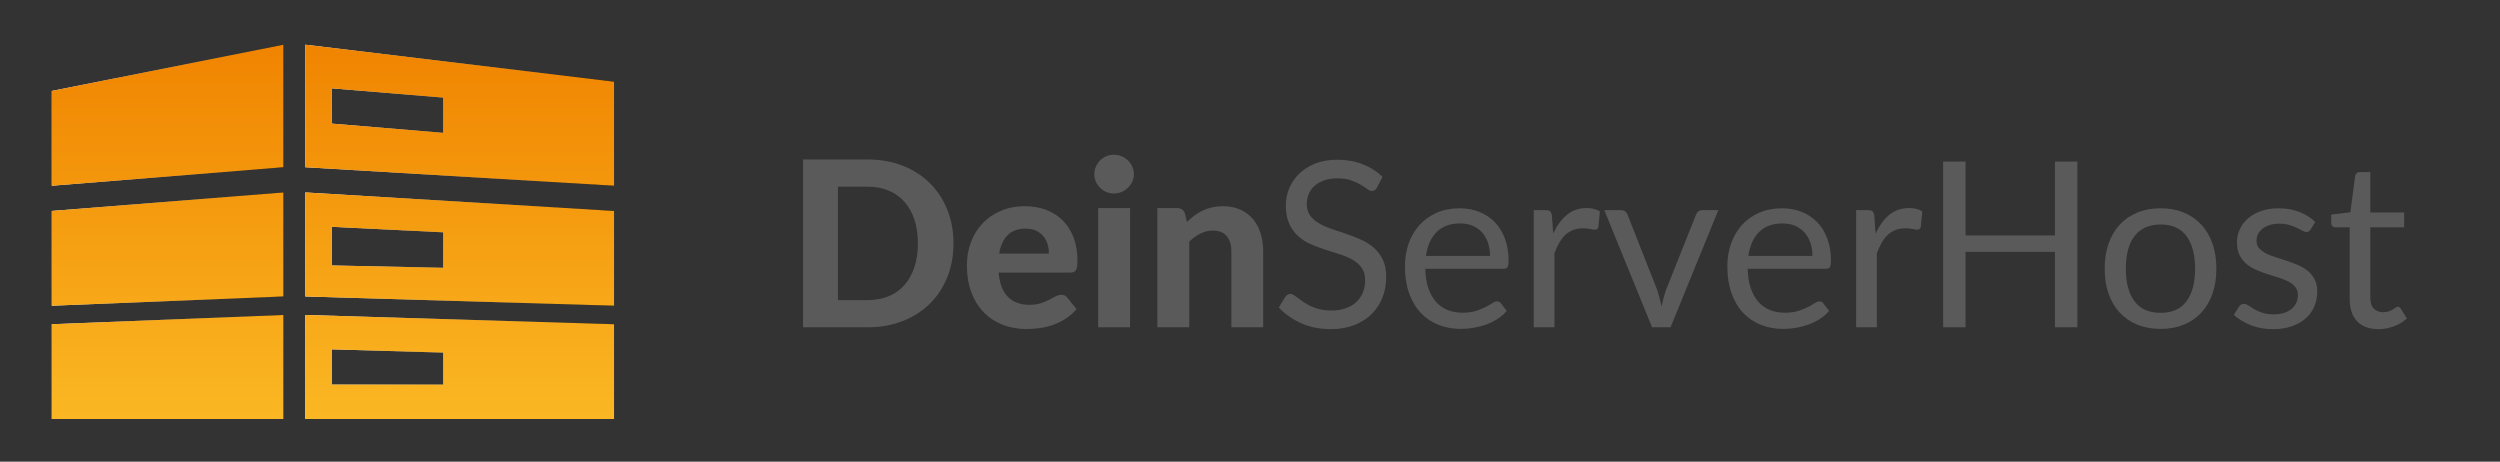 <?xml version="1.0" encoding="utf-8"?>
<!-- Generator: Adobe Illustrator 16.0.4, SVG Export Plug-In . SVG Version: 6.00 Build 0)  -->
<!DOCTYPE svg PUBLIC "-//W3C//DTD SVG 1.1//EN" "http://www.w3.org/Graphics/SVG/1.1/DTD/svg11.dtd">
<svg version="1.1" id="Ebene_1" xmlns="http://www.w3.org/2000/svg" xmlns:xlink="http://www.w3.org/1999/xlink" x="0px" y="0px"
	 width="500px" height="92.333px" viewBox="0 0 500 92.333" enable-background="new 0 0 500 92.333" xml:space="preserve">
<rect x="0" y="0" width="500" height="92.333" fill="#333333" stroke="none"/>
<g>
	
		<linearGradient id="SVGID_1_" gradientUnits="userSpaceOnUse" x1="1.861" y1="45.29" x2="48.184" y2="45.29" gradientTransform="matrix(1 0 0 -1 8.5 68.333)">
		<stop  offset="0" style="stop-color:#FFFFFF"/>
		<stop  offset="1" style="stop-color:#000000"/>
	</linearGradient>
	<polygon fill="url(#SVGID_1_)" points="10.361,37.146 56.684,33.446 56.684,8.94 10.361,18.191 	"/>
	
		<linearGradient id="SVGID_2_" gradientUnits="userSpaceOnUse" x1="25.023" y1="62.916" x2="25.023" y2="-18.989" gradientTransform="matrix(1 0 0 -1 8.5 68.333)">
		<stop  offset="0.045" style="stop-color:#F08400"/>
		<stop  offset="1" style="stop-color:#FBBA25"/>
	</linearGradient>
	<polygon fill="url(#SVGID_2_)" points="10.361,37.146 56.684,33.446 56.684,8.94 10.361,18.191 	"/>
	
		<linearGradient id="SVGID_3_" gradientUnits="userSpaceOnUse" x1="1.861" y1="18.518" x2="48.184" y2="18.518" gradientTransform="matrix(1 0 0 -1 8.5 68.333)">
		<stop  offset="0" style="stop-color:#FFFFFF"/>
		<stop  offset="1" style="stop-color:#000000"/>
	</linearGradient>
	<polygon fill="url(#SVGID_3_)" points="10.361,61.143 56.684,59.293 56.684,38.487 10.361,42.188 	"/>
	
		<linearGradient id="SVGID_4_" gradientUnits="userSpaceOnUse" x1="25.023" y1="62.917" x2="25.023" y2="-18.992" gradientTransform="matrix(1 0 0 -1 8.5 68.333)">
		<stop  offset="0.045" style="stop-color:#F08400"/>
		<stop  offset="1" style="stop-color:#FBBA25"/>
	</linearGradient>
	<polygon fill="url(#SVGID_4_)" points="10.361,61.143 56.684,59.293 56.684,38.487 10.361,42.188 	"/>
	
		<linearGradient id="SVGID_5_" gradientUnits="userSpaceOnUse" x1="1.861" y1="-5.063" x2="48.184" y2="-5.063" gradientTransform="matrix(1 0 0 -1 8.5 68.333)">
		<stop  offset="0" style="stop-color:#FFFFFF"/>
		<stop  offset="1" style="stop-color:#000000"/>
	</linearGradient>
	<polygon fill="url(#SVGID_5_)" points="10.361,83.799 56.684,83.799 56.684,62.993 10.361,64.844 	"/>
	
		<linearGradient id="SVGID_6_" gradientUnits="userSpaceOnUse" x1="25.023" y1="62.916" x2="25.023" y2="-18.991" gradientTransform="matrix(1 0 0 -1 8.5 68.333)">
		<stop  offset="0.045" style="stop-color:#F08400"/>
		<stop  offset="1" style="stop-color:#FBBA25"/>
	</linearGradient>
	<polygon fill="url(#SVGID_6_)" points="10.361,83.799 56.684,83.799 56.684,62.993 10.361,64.844 	"/>
	
		<linearGradient id="SVGID_7_" gradientUnits="userSpaceOnUse" x1="52.56" y1="45.29" x2="114.316" y2="45.29" gradientTransform="matrix(1 0 0 -1 8.5 68.333)">
		<stop  offset="0" style="stop-color:#FFFFFF"/>
		<stop  offset="1" style="stop-color:#000000"/>
	</linearGradient>
	<path fill="url(#SVGID_7_)" d="M61.06,33.446l61.756,3.7V16.341L61.06,8.94V33.446z M66.343,17.667l22.292,1.85v7.052l-22.292-1.85
		V17.667z"/>
	
		<linearGradient id="SVGID_8_" gradientUnits="userSpaceOnUse" x1="83.439" y1="62.916" x2="83.439" y2="-18.989" gradientTransform="matrix(1 0 0 -1 8.5 68.333)">
		<stop  offset="0.045" style="stop-color:#F08400"/>
		<stop  offset="1" style="stop-color:#FBBA25"/>
	</linearGradient>
	<path fill="url(#SVGID_8_)" d="M61.06,33.446l61.756,3.7V16.341L61.06,8.94V33.446z M66.343,17.667l22.292,1.85v7.052l-22.292-1.85
		V17.667z"/>
	
		<linearGradient id="SVGID_9_" gradientUnits="userSpaceOnUse" x1="52.56" y1="18.518" x2="114.316" y2="18.518" gradientTransform="matrix(1 0 0 -1 8.5 68.333)">
		<stop  offset="0" style="stop-color:#FFFFFF"/>
		<stop  offset="1" style="stop-color:#000000"/>
	</linearGradient>
	<path fill="url(#SVGID_9_)" d="M61.06,59.293l61.756,1.85V42.188l-61.756-3.7V59.293z M66.343,45.364l22.292,1.1v7.092
		l-22.292-0.464V45.364z"/>
	
		<linearGradient id="SVGID_10_" gradientUnits="userSpaceOnUse" x1="83.439" y1="62.917" x2="83.439" y2="-18.992" gradientTransform="matrix(1 0 0 -1 8.5 68.333)">
		<stop  offset="0.045" style="stop-color:#F08400"/>
		<stop  offset="1" style="stop-color:#FBBA25"/>
	</linearGradient>
	<path fill="url(#SVGID_10_)" d="M61.06,59.293l61.756,1.85V42.188l-61.756-3.7V59.293z M66.343,45.364l22.292,1.1v7.092
		l-22.292-0.464V45.364z"/>
	
		<linearGradient id="SVGID_11_" gradientUnits="userSpaceOnUse" x1="52.56" y1="-5.064" x2="114.316" y2="-5.064" gradientTransform="matrix(1 0 0 -1 8.5 68.333)">
		<stop  offset="0" style="stop-color:#FFFFFF"/>
		<stop  offset="1" style="stop-color:#000000"/>
	</linearGradient>
	<path fill="url(#SVGID_11_)" d="M61.06,83.799h61.756V64.844l-61.756-1.85V83.799z M66.343,69.87l22.292,0.647v6.405H66.343V69.87z
		"/>
	
		<linearGradient id="SVGID_12_" gradientUnits="userSpaceOnUse" x1="83.439" y1="62.916" x2="83.439" y2="-18.991" gradientTransform="matrix(1 0 0 -1 8.5 68.333)">
		<stop  offset="0.045" style="stop-color:#F08400"/>
		<stop  offset="1" style="stop-color:#FBBA25"/>
	</linearGradient>
	<path fill="url(#SVGID_12_)" d="M61.06,83.799h61.756V64.844l-61.756-1.85V83.799z M66.343,69.87l22.292,0.647v6.405H66.343V69.87z
		"/>
</g>
<rect x="157.093" y="31.227" fill="none" width="342.907" height="50.572"/>
<g enable-background="new    ">
	<path fill="#5A5A5A" d="M190.697,48.665c0,2.452-0.413,4.707-1.237,6.766c-0.825,2.058-1.989,3.827-3.492,5.308
		c-1.503,1.479-3.312,2.637-5.423,3.469c-2.113,0.833-4.456,1.249-7.031,1.249h-12.905V31.897h12.905
		c2.575,0,4.918,0.417,7.031,1.249c2.112,0.833,3.92,1.993,5.423,3.48c1.503,1.488,2.667,3.258,3.492,5.309
		C190.285,43.986,190.697,46.229,190.697,48.665z M183.574,48.665c0-1.758-0.231-3.338-0.694-4.741
		c-0.463-1.402-1.126-2.59-1.989-3.562c-0.864-0.971-1.916-1.719-3.157-2.243c-1.241-0.524-2.648-0.786-4.221-0.786h-5.921v22.688
		h5.921c1.572,0,2.979-0.259,4.221-0.775c1.241-0.517,2.293-1.264,3.157-2.243c0.863-0.979,1.526-2.17,1.989-3.573
		C183.343,52.026,183.574,50.438,183.574,48.665z"/>
	<path fill="#5A5A5A" d="M204.99,41.241c1.526,0,2.933,0.243,4.221,0.729c1.287,0.485,2.397,1.191,3.331,2.116
		c0.933,0.925,1.657,2.062,2.174,3.411c0.517,1.35,0.775,2.888,0.775,4.614c0,0.479-0.023,0.871-0.069,1.18s-0.124,0.555-0.231,0.74
		c-0.108,0.185-0.254,0.312-0.439,0.381c-0.185,0.07-0.424,0.104-0.717,0.104h-14.316c0.2,2.236,0.836,3.87,1.908,4.903
		s2.479,1.55,4.221,1.55c0.878,0,1.638-0.104,2.278-0.312c0.64-0.208,1.203-0.439,1.688-0.694c0.485-0.254,0.925-0.485,1.318-0.693
		c0.393-0.208,0.782-0.312,1.168-0.312c0.493,0,0.878,0.186,1.156,0.556l1.85,2.312c-0.679,0.786-1.426,1.438-2.243,1.954
		c-0.817,0.517-1.666,0.925-2.544,1.226c-0.878,0.301-1.766,0.509-2.66,0.625c-0.894,0.115-1.757,0.173-2.59,0.173
		c-1.665,0-3.219-0.273-4.66-0.82c-1.442-0.548-2.698-1.357-3.77-2.429c-1.072-1.071-1.916-2.401-2.533-3.989
		s-0.925-3.431-0.925-5.528c0-1.618,0.266-3.146,0.798-4.579c0.532-1.434,1.299-2.683,2.301-3.746
		c1.002-1.064,2.22-1.908,3.654-2.533C201.567,41.553,203.186,41.241,204.99,41.241z M205.105,45.728
		c-1.526,0-2.722,0.436-3.585,1.307c-0.864,0.871-1.426,2.101-1.688,3.688h9.945c0-0.663-0.089-1.295-0.266-1.896
		s-0.459-1.133-0.844-1.596s-0.871-0.829-1.457-1.099S205.922,45.728,205.105,45.728z"/>
	<path fill="#5A5A5A" d="M226.776,34.834c0,0.54-0.108,1.041-0.324,1.503c-0.216,0.463-0.505,0.872-0.867,1.227
		s-0.786,0.632-1.272,0.832c-0.486,0.201-1.006,0.301-1.561,0.301c-0.524,0-1.021-0.1-1.492-0.301
		c-0.471-0.2-0.883-0.478-1.237-0.832c-0.355-0.354-0.636-0.764-0.844-1.227c-0.208-0.462-0.312-0.963-0.312-1.503
		c0-0.539,0.104-1.044,0.312-1.515s0.489-0.883,0.844-1.237c0.354-0.354,0.767-0.632,1.237-0.833c0.47-0.2,0.967-0.301,1.492-0.301
		c0.555,0,1.075,0.101,1.561,0.301c0.486,0.201,0.91,0.479,1.272,0.833s0.651,0.767,0.867,1.237S226.776,34.295,226.776,34.834z
		 M226.012,41.611v23.845h-6.383V41.611H226.012z"/>
	<path fill="#5A5A5A" d="M231.471,65.456V41.611h3.932c0.801,0,1.333,0.37,1.596,1.11l0.393,1.665
		c0.478-0.463,0.975-0.887,1.492-1.272c0.517-0.385,1.064-0.717,1.642-0.994s1.203-0.493,1.874-0.647
		c0.67-0.154,1.399-0.231,2.186-0.231c1.295,0,2.443,0.224,3.446,0.671s1.846,1.071,2.533,1.873
		c0.686,0.802,1.203,1.758,1.549,2.868c0.348,1.11,0.521,2.328,0.521,3.654v15.148h-6.36V50.307c0-1.326-0.309-2.355-0.925-3.088
		s-1.526-1.099-2.729-1.099c-0.91,0-1.754,0.197-2.533,0.59c-0.779,0.394-1.522,0.929-2.231,1.607v17.138H231.471z"/>
</g>
<g enable-background="new    ">
	<path fill="#5A5A5A" d="M275.414,37.495c-0.139,0.23-0.289,0.404-0.451,0.52c-0.162,0.116-0.358,0.174-0.59,0.174
		c-0.262,0-0.57-0.131-0.925-0.394c-0.354-0.262-0.798-0.551-1.33-0.867c-0.532-0.315-1.172-0.604-1.919-0.867
		c-0.748-0.262-1.654-0.393-2.719-0.393c-1.002,0-1.885,0.135-2.647,0.404s-1.403,0.636-1.919,1.099
		c-0.518,0.463-0.906,1.006-1.168,1.631c-0.264,0.624-0.394,1.299-0.394,2.023c0,0.925,0.228,1.692,0.683,2.301
		c0.454,0.609,1.055,1.13,1.803,1.562s1.597,0.806,2.545,1.121c0.948,0.316,1.92,0.645,2.914,0.983s1.966,0.721,2.914,1.145
		c0.948,0.425,1.796,0.96,2.544,1.607c0.747,0.647,1.349,1.442,1.804,2.383s0.683,2.097,0.683,3.469c0,1.449-0.247,2.81-0.74,4.082
		s-1.214,2.379-2.163,3.318c-0.947,0.941-2.111,1.682-3.492,2.221c-1.379,0.54-2.948,0.81-4.706,0.81
		c-2.159,0-4.116-0.39-5.874-1.168s-3.262-1.831-4.51-3.157l1.295-2.128c0.123-0.169,0.273-0.312,0.451-0.428
		c0.177-0.115,0.373-0.173,0.59-0.173c0.199,0,0.428,0.081,0.682,0.242c0.254,0.162,0.543,0.367,0.867,0.613
		c0.324,0.247,0.693,0.517,1.11,0.81s0.891,0.562,1.423,0.81c0.531,0.246,1.137,0.451,1.814,0.612
		c0.679,0.162,1.441,0.243,2.29,0.243c1.063,0,2.013-0.146,2.845-0.439c0.833-0.293,1.538-0.705,2.116-1.237s1.021-1.168,1.33-1.908
		c0.308-0.74,0.462-1.564,0.462-2.475c0-1.002-0.227-1.823-0.682-2.463s-1.053-1.176-1.793-1.607s-1.588-0.798-2.543-1.099
		c-0.957-0.301-1.928-0.609-2.914-0.925c-0.987-0.316-1.959-0.683-2.914-1.099c-0.957-0.417-1.805-0.956-2.545-1.619
		s-1.338-1.492-1.792-2.486c-0.455-0.994-0.683-2.224-0.683-3.688c0-1.172,0.228-2.305,0.683-3.4
		c0.454-1.095,1.118-2.065,1.989-2.914c0.871-0.848,1.942-1.526,3.215-2.035c1.271-0.509,2.732-0.763,4.383-0.763
		c1.85,0,3.534,0.293,5.053,0.879s2.856,1.434,4.013,2.544L275.414,37.495z"/>
	<path fill="#5A5A5A" d="M291.928,41.657c1.402,0,2.701,0.235,3.896,0.706s2.229,1.148,3.1,2.035s1.553,1.981,2.047,3.284
		c0.492,1.303,0.74,2.787,0.74,4.452c0,0.647-0.07,1.079-0.209,1.295s-0.4,0.324-0.786,0.324h-15.657
		c0.031,1.479,0.23,2.768,0.602,3.862c0.369,1.095,0.879,2.008,1.525,2.74c0.648,0.732,1.419,1.28,2.313,1.642
		c0.894,0.363,1.896,0.544,3.007,0.544c1.033,0,1.923-0.119,2.671-0.358c0.747-0.239,1.392-0.497,1.931-0.774
		c0.54-0.278,0.991-0.536,1.354-0.775c0.362-0.238,0.674-0.358,0.937-0.358c0.339,0,0.602,0.131,0.786,0.394l1.156,1.503
		c-0.508,0.617-1.117,1.152-1.826,1.607c-0.71,0.455-1.469,0.829-2.278,1.122s-1.646,0.513-2.51,0.659
		c-0.863,0.146-1.72,0.22-2.567,0.22c-1.619,0-3.11-0.274-4.475-0.821c-1.365-0.547-2.545-1.35-3.539-2.405s-1.77-2.363-2.324-3.92
		c-0.555-1.558-0.832-3.346-0.832-5.366c0-1.634,0.25-3.16,0.752-4.579c0.5-1.418,1.221-2.648,2.162-3.688
		c0.939-1.041,2.089-1.858,3.445-2.452C288.705,41.955,290.23,41.657,291.928,41.657z M292.02,44.687
		c-1.988,0-3.554,0.574-4.695,1.723c-1.141,1.149-1.85,2.741-2.127,4.776h12.812c0-0.956-0.135-1.831-0.404-2.625
		s-0.664-1.48-1.18-2.059c-0.517-0.578-1.145-1.025-1.885-1.342C293.801,44.845,292.96,44.687,292.02,44.687z"/>
	<path fill="#5A5A5A" d="M306.752,65.456V42.027h2.359c0.447,0,0.756,0.085,0.925,0.255c0.17,0.17,0.285,0.463,0.347,0.879
		l0.255,3.562c0.74-1.604,1.653-2.856,2.741-3.758c1.086-0.902,2.408-1.354,3.966-1.354c0.493,0,0.968,0.055,1.423,0.162
		c0.454,0.107,0.859,0.277,1.214,0.509l-0.301,3.076c-0.093,0.386-0.323,0.578-0.694,0.578c-0.216,0-0.531-0.047-0.947-0.139
		c-0.417-0.093-0.887-0.139-1.411-0.139c-0.74,0-1.403,0.111-1.989,0.335s-1.106,0.548-1.561,0.972
		c-0.455,0.424-0.86,0.944-1.215,1.561c-0.354,0.617-0.679,1.326-0.971,2.128v14.802H306.752z"/>
	<path fill="#5A5A5A" d="M320.859,42.027h3.354c0.34,0,0.617,0.085,0.834,0.255c0.215,0.17,0.361,0.37,0.439,0.602l5.943,15.079
		c0.185,0.57,0.347,1.125,0.485,1.665s0.27,1.079,0.394,1.619c0.123-0.54,0.254-1.079,0.393-1.619s0.309-1.095,0.51-1.665
		l6.013-15.079c0.093-0.247,0.246-0.451,0.462-0.613c0.217-0.162,0.471-0.243,0.764-0.243h3.215l-9.552,23.429h-3.7L320.859,42.027z
		"/>
	<path fill="#5A5A5A" d="M356.407,41.657c1.403,0,2.702,0.235,3.897,0.706c1.194,0.471,2.228,1.148,3.099,2.035
		s1.554,1.981,2.047,3.284s0.74,2.787,0.74,4.452c0,0.647-0.069,1.079-0.208,1.295s-0.401,0.324-0.787,0.324h-15.656
		c0.03,1.479,0.23,2.768,0.601,3.862s0.879,2.008,1.526,2.74c0.648,0.732,1.418,1.28,2.312,1.642
		c0.895,0.363,1.896,0.544,3.007,0.544c1.033,0,1.923-0.119,2.671-0.358s1.392-0.497,1.932-0.774
		c0.539-0.278,0.99-0.536,1.354-0.775c0.361-0.238,0.674-0.358,0.936-0.358c0.34,0,0.602,0.131,0.787,0.394l1.156,1.503
		c-0.509,0.617-1.118,1.152-1.827,1.607c-0.71,0.455-1.469,0.829-2.278,1.122c-0.809,0.293-1.646,0.513-2.51,0.659
		c-0.863,0.146-1.719,0.22-2.566,0.22c-1.619,0-3.111-0.274-4.475-0.821c-1.365-0.547-2.545-1.35-3.539-2.405
		s-1.77-2.363-2.324-3.92c-0.555-1.558-0.833-3.346-0.833-5.366c0-1.634,0.251-3.16,0.752-4.579
		c0.501-1.418,1.222-2.648,2.162-3.688c0.94-1.041,2.089-1.858,3.446-2.452C353.185,41.955,354.711,41.657,356.407,41.657z
		 M356.5,44.687c-1.989,0-3.555,0.574-4.695,1.723c-1.141,1.149-1.85,2.741-2.127,4.776h12.812c0-0.956-0.135-1.831-0.405-2.625
		c-0.27-0.794-0.663-1.48-1.179-2.059c-0.518-0.578-1.146-1.025-1.885-1.342C358.281,44.845,357.439,44.687,356.5,44.687z"/>
	<path fill="#5A5A5A" d="M371.232,65.456V42.027h2.359c0.446,0,0.755,0.085,0.924,0.255c0.17,0.17,0.285,0.463,0.348,0.879
		l0.254,3.562c0.74-1.604,1.654-2.856,2.741-3.758c1.087-0.902,2.409-1.354,3.966-1.354c0.494,0,0.968,0.055,1.423,0.162
		c0.454,0.107,0.859,0.277,1.214,0.509l-0.301,3.076c-0.092,0.386-0.323,0.578-0.693,0.578c-0.217,0-0.531-0.047-0.948-0.139
		c-0.417-0.093-0.887-0.139-1.411-0.139c-0.74,0-1.402,0.111-1.988,0.335s-1.107,0.548-1.562,0.972
		c-0.455,0.424-0.86,0.944-1.214,1.561c-0.355,0.617-0.68,1.326-0.972,2.128v14.802H371.232z"/>
	<path fill="#5A5A5A" d="M415.476,65.456h-4.487V50.376h-17.877v15.079h-4.486V32.314h4.486v14.778h17.877V32.314h4.487V65.456z"/>
	<path fill="#5A5A5A" d="M432.128,41.657c1.712,0,3.253,0.286,4.626,0.856c1.371,0.57,2.543,1.38,3.515,2.428
		c0.972,1.049,1.716,2.317,2.231,3.805c0.518,1.488,0.775,3.149,0.775,4.984c0,1.85-0.258,3.516-0.775,4.995
		c-0.516,1.48-1.26,2.745-2.231,3.793c-0.972,1.049-2.144,1.854-3.515,2.417c-1.373,0.562-2.914,0.845-4.626,0.845
		c-1.728,0-3.28-0.282-4.661-0.845c-1.379-0.562-2.555-1.368-3.526-2.417c-0.972-1.048-1.716-2.312-2.231-3.793
		c-0.518-1.479-0.775-3.146-0.775-4.995c0-1.835,0.258-3.496,0.775-4.984c0.516-1.487,1.26-2.756,2.231-3.805
		c0.972-1.048,2.147-1.857,3.526-2.428C428.848,41.943,430.4,41.657,432.128,41.657z M432.128,62.565
		c2.312,0,4.039-0.775,5.181-2.324c1.141-1.55,1.711-3.713,1.711-6.487c0-2.791-0.57-4.965-1.711-6.522
		c-1.142-1.558-2.868-2.336-5.181-2.336c-1.172,0-2.194,0.2-3.064,0.602c-0.872,0.401-1.597,0.979-2.175,1.734
		c-0.578,0.756-1.01,1.685-1.295,2.787s-0.428,2.348-0.428,3.735c0,2.774,0.574,4.938,1.723,6.487
		C428.037,61.79,429.783,62.565,432.128,62.565z"/>
	<path fill="#5A5A5A" d="M462.123,45.889c-0.185,0.34-0.47,0.509-0.855,0.509c-0.23,0-0.493-0.084-0.786-0.254
		s-0.651-0.358-1.075-0.566s-0.93-0.401-1.516-0.578c-0.586-0.178-1.279-0.267-2.081-0.267c-0.694,0-1.317,0.089-1.873,0.267
		c-0.556,0.177-1.029,0.42-1.423,0.729c-0.393,0.309-0.693,0.667-0.901,1.075s-0.312,0.852-0.312,1.33
		c0,0.601,0.173,1.103,0.521,1.503c0.347,0.401,0.806,0.748,1.376,1.041s1.218,0.551,1.942,0.774s1.469,0.463,2.232,0.717
		c0.764,0.255,1.507,0.536,2.231,0.845s1.372,0.693,1.942,1.156c0.57,0.462,1.029,1.029,1.377,1.699
		c0.347,0.671,0.52,1.477,0.52,2.417c0,1.08-0.192,2.078-0.578,2.995c-0.385,0.918-0.955,1.712-1.711,2.383
		c-0.756,0.67-1.681,1.198-2.775,1.584c-1.095,0.385-2.359,0.578-3.793,0.578c-1.635,0-3.115-0.266-4.44-0.798
		c-1.326-0.532-2.452-1.214-3.377-2.047l0.972-1.572c0.123-0.2,0.27-0.354,0.439-0.463c0.17-0.107,0.385-0.162,0.647-0.162
		c0.277,0,0.57,0.108,0.879,0.324c0.308,0.216,0.683,0.455,1.122,0.717s0.975,0.501,1.607,0.717
		c0.631,0.216,1.418,0.324,2.358,0.324c0.802,0,1.503-0.104,2.104-0.312s1.103-0.489,1.504-0.845c0.4-0.354,0.697-0.763,0.891-1.226
		c0.191-0.462,0.289-0.956,0.289-1.479c0-0.648-0.174-1.184-0.521-1.607c-0.346-0.425-0.805-0.787-1.375-1.088
		c-0.571-0.3-1.223-0.562-1.955-0.786c-0.732-0.223-1.48-0.458-2.243-0.705c-0.763-0.246-1.511-0.528-2.243-0.844
		c-0.732-0.316-1.385-0.714-1.955-1.191s-1.028-1.067-1.375-1.77c-0.348-0.701-0.521-1.553-0.521-2.556
		c0-0.894,0.186-1.754,0.556-2.578c0.37-0.825,0.909-1.55,1.619-2.175c0.709-0.624,1.58-1.121,2.613-1.491
		c1.032-0.37,2.212-0.556,3.538-0.556c1.542,0,2.926,0.243,4.152,0.729c1.225,0.486,2.285,1.153,3.18,2.001L462.123,45.889z"/>
	<path fill="#5A5A5A" d="M475.699,65.826c-1.85,0-3.271-0.517-4.267-1.55c-0.994-1.032-1.491-2.521-1.491-4.464V45.473h-2.822
		c-0.246,0-0.455-0.073-0.624-0.22c-0.17-0.146-0.255-0.374-0.255-0.683v-1.642l3.84-0.485l0.947-7.239
		c0.047-0.231,0.15-0.42,0.312-0.566s0.374-0.22,0.637-0.22h2.081v8.071h6.776v2.983h-6.776v14.062c0,0.987,0.239,1.72,0.718,2.197
		c0.477,0.479,1.094,0.717,1.85,0.717c0.432,0,0.805-0.058,1.121-0.173c0.316-0.116,0.59-0.243,0.822-0.382
		c0.23-0.139,0.428-0.266,0.589-0.382c0.162-0.115,0.305-0.174,0.429-0.174c0.215,0,0.408,0.132,0.578,0.394l1.202,1.966
		c-0.71,0.663-1.565,1.184-2.567,1.562C477.797,65.636,476.764,65.826,475.699,65.826z"/>
</g>
</svg>
